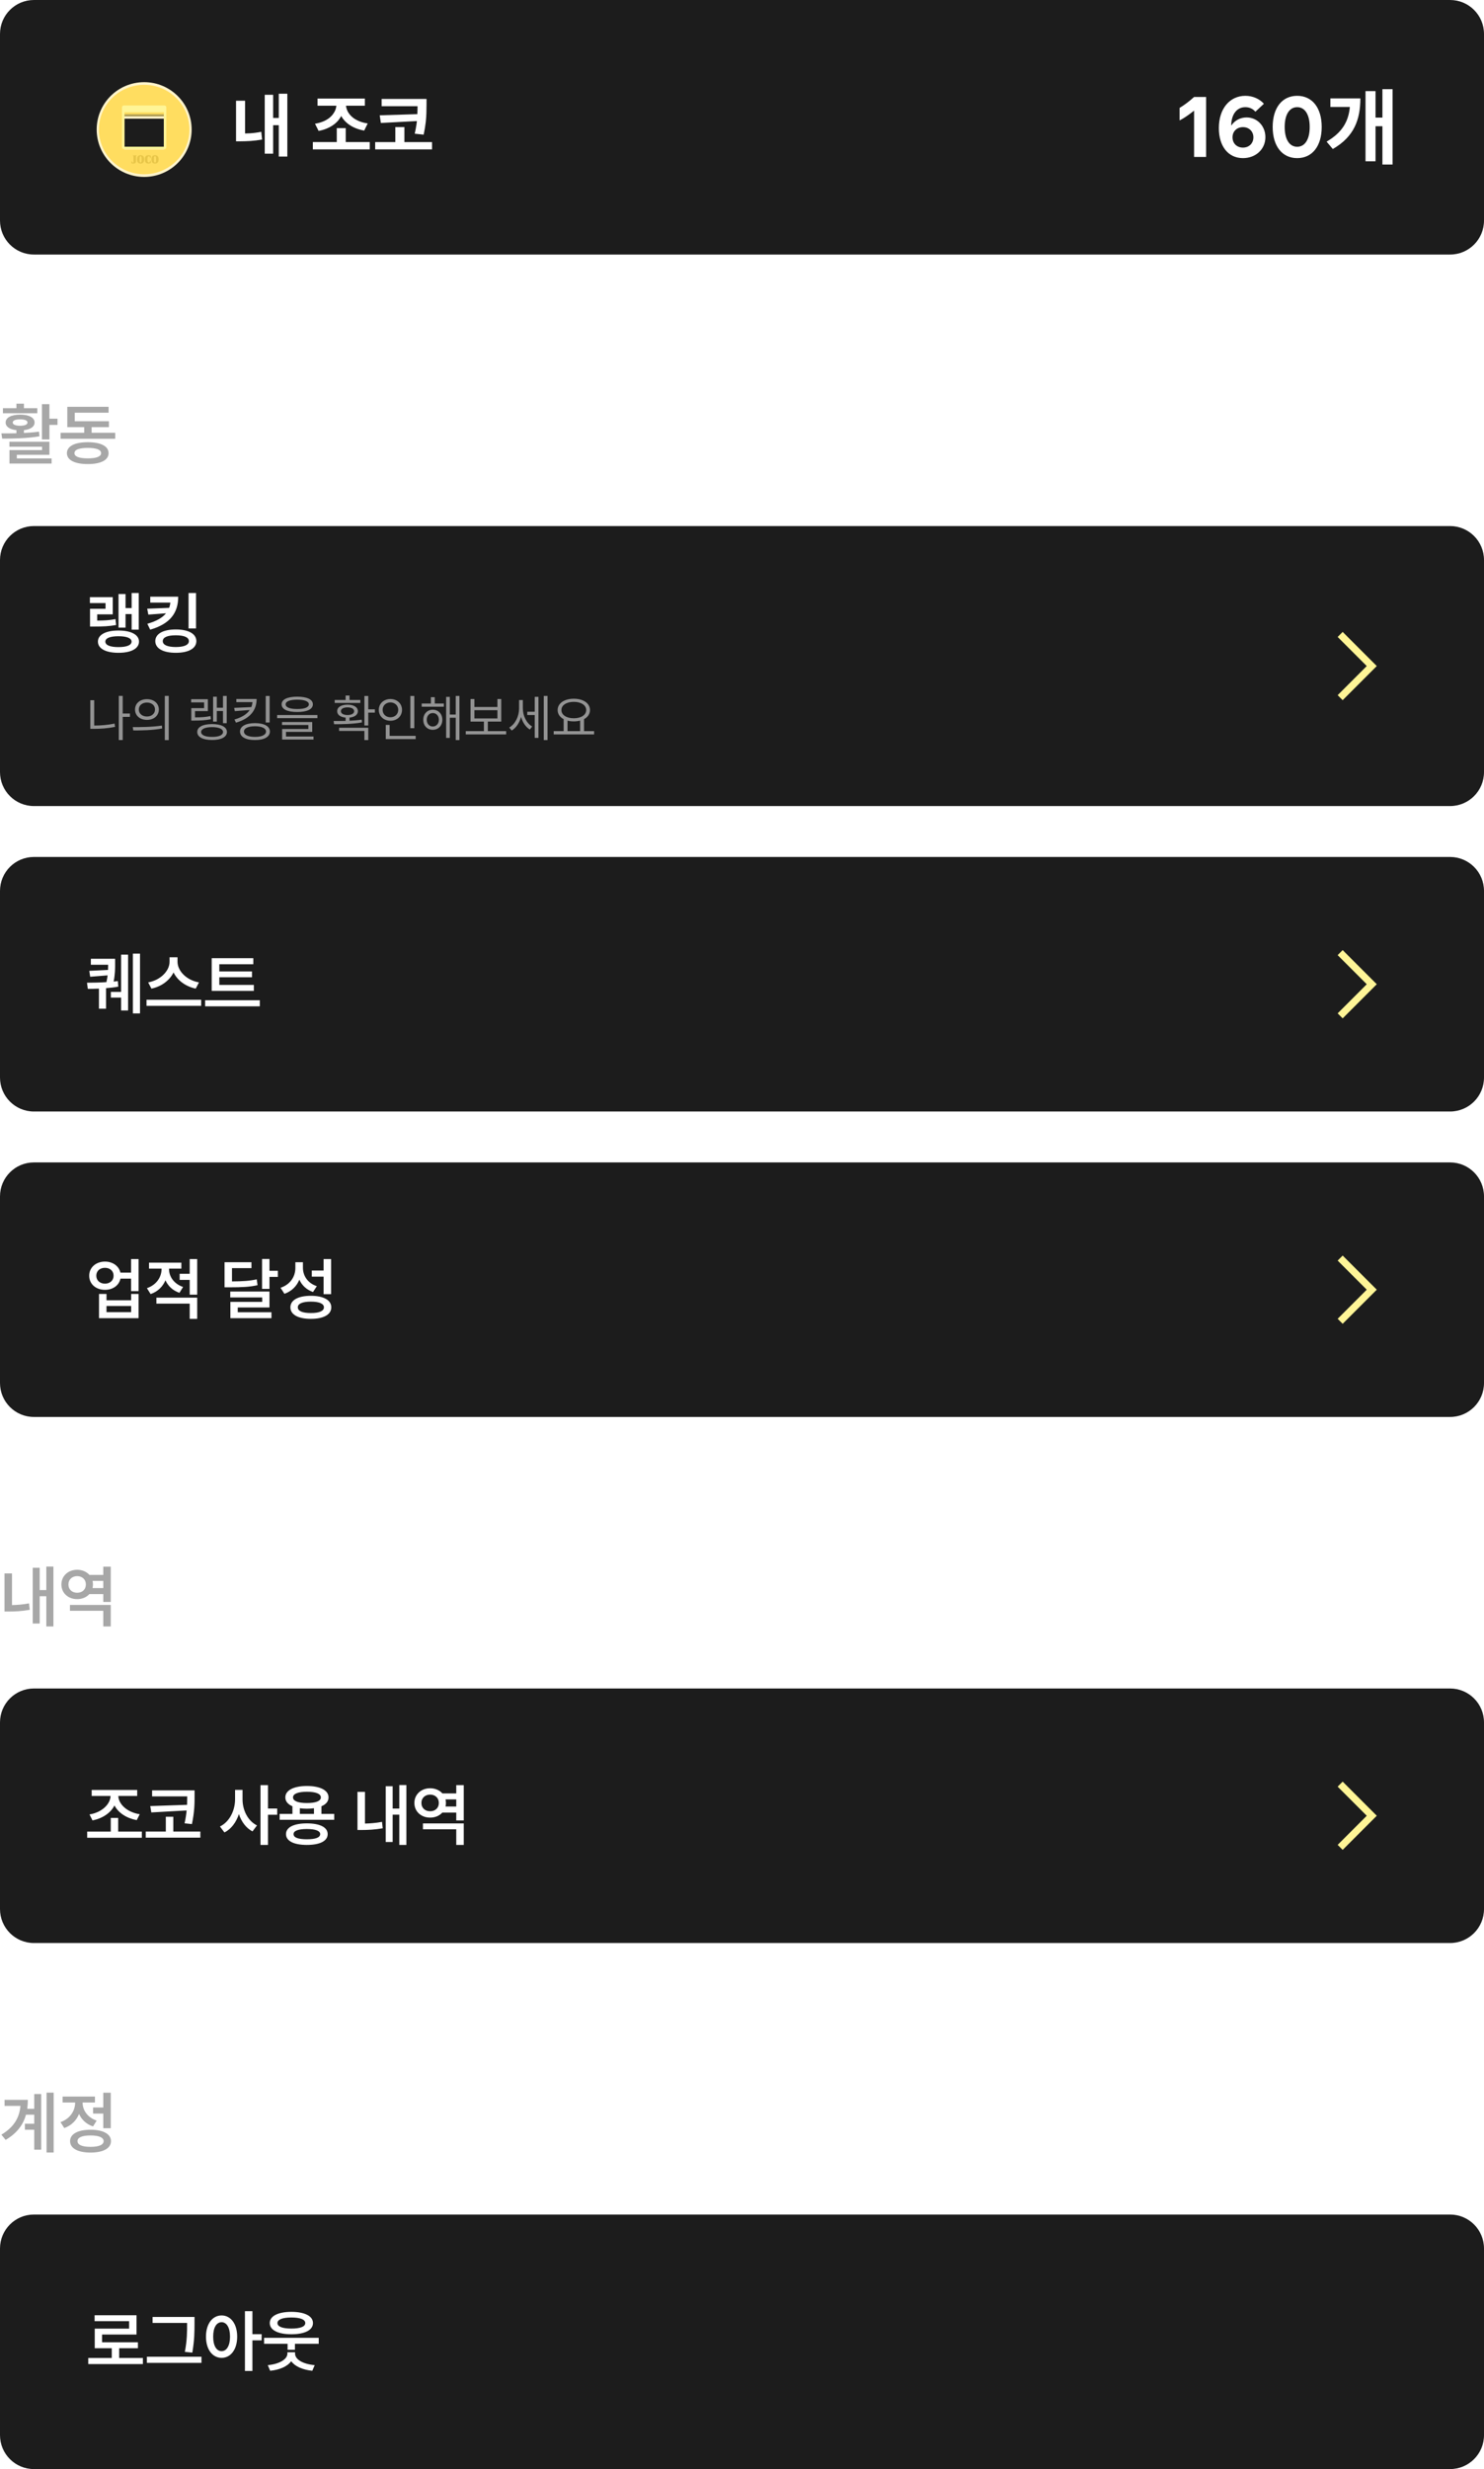 <svg width="350" height="582" viewBox="0 0 350 582" fill="none" xmlns="http://www.w3.org/2000/svg">
<path d="M0 8C0 3.582 3.582 0 8 0H342C346.418 0 350 3.582 350 8V52C350 56.418 346.418 60 342 60H8C3.582 60 0 56.418 0 52V8Z" fill="#1C1C1C"/>
<g filter="url(#filter0_d_491_4018)">
<path d="M34.001 18.832C40.186 18.832 45.2 23.832 45.2 30C45.2 36.168 40.186 41.168 34.001 41.168C27.815 41.168 22.8 36.168 22.8 30C22.8 23.832 27.815 18.832 34.001 18.832ZM29.317 27.434V34.573H38.632V27.434H29.317Z" fill="#FFF4CB"/>
</g>
<rect x="29.177" y="26.452" width="9.456" height="0.981" fill="#AE9B52"/>
<g filter="url(#filter1_i_491_4018)">
<path d="M34 19.462C39.893 19.462 44.671 24.18 44.671 30C44.671 35.82 39.893 40.538 34 40.538C28.107 40.538 23.33 35.82 23.33 30C23.33 24.18 28.107 19.462 34 19.462ZM29.29 26.415V34.705H38.71V26.415H29.29Z" fill="#FFDD60"/>
</g>
<path d="M38.799 24.868C39.035 24.868 39.226 25.06 39.226 25.296V34.704C39.226 34.94 39.035 35.132 38.799 35.132H29.201C28.965 35.132 28.773 34.94 28.773 34.704V25.296C28.773 25.06 28.965 24.868 29.201 24.868H38.799ZM29.347 26.452V34.584H38.653V26.452H29.347Z" fill="#FFF597"/>
<path d="M32.075 37.957C32.075 38.342 31.87 38.563 31.544 38.563C31.313 38.563 31.12 38.542 31.002 38.499L31.015 38.013H31.161L31.246 38.342H31.279C31.451 38.342 31.485 38.27 31.485 38.118V36.78L31.318 36.706V36.616H32.242V36.706L32.075 36.78V37.957ZM33.16 38.558C32.588 38.558 32.315 38.229 32.315 37.569C32.315 36.914 32.588 36.585 33.16 36.585C33.733 36.585 34.006 36.914 34.006 37.569C34.006 38.229 33.733 38.558 33.16 38.558ZM33.16 38.319C33.33 38.319 33.394 38.142 33.394 37.569C33.394 37.004 33.33 36.821 33.16 36.821C32.993 36.821 32.927 37.004 32.927 37.569C32.927 38.142 32.993 38.319 33.16 38.319ZM35.585 38.393C35.485 38.478 35.261 38.558 34.974 38.558C34.408 38.558 34.159 38.211 34.159 37.574C34.159 36.937 34.408 36.585 34.974 36.585C35.261 36.585 35.485 36.664 35.585 36.749L35.549 37.281H35.405L35.289 36.862C35.225 36.849 35.164 36.844 35.117 36.844C34.825 36.844 34.77 37.168 34.77 37.574C34.77 37.98 34.825 38.298 35.117 38.298C35.164 38.298 35.225 38.293 35.289 38.28L35.405 37.861H35.549L35.585 38.393ZM36.56 38.558C35.987 38.558 35.715 38.229 35.715 37.569C35.715 36.914 35.987 36.585 36.56 36.585C37.133 36.585 37.405 36.914 37.405 37.569C37.405 38.229 37.133 38.558 36.56 38.558ZM36.56 38.319C36.729 38.319 36.793 38.142 36.793 37.569C36.793 37.004 36.729 36.821 36.56 36.821C36.393 36.821 36.326 37.004 36.326 37.569C36.326 38.142 36.393 38.319 36.56 38.319Z" fill="#B29014" fill-opacity="0.3"/>
<path d="M65.749 22.092H67.766V36.908H65.749V22.092ZM63.813 27.804H66.278V29.516H63.813V27.804ZM62.438 22.348H64.421V36.22H62.438V22.348ZM55.669 23.74H57.797V32.3H55.669V23.74ZM55.669 31.484H56.694C57.408 31.484 58.176 31.463 58.998 31.42C59.83 31.367 60.704 31.249 61.621 31.068L61.813 32.892C60.853 33.063 59.947 33.175 59.093 33.228C58.24 33.281 57.44 33.308 56.694 33.308H55.669V31.484ZM73.781 33.484H87.205V35.212H73.781V33.484ZM79.429 30.204H81.541V33.964H79.429V30.204ZM79.349 24.028H81.157V24.572C81.157 25.191 81.066 25.783 80.885 26.348C80.714 26.913 80.458 27.441 80.117 27.932C79.786 28.423 79.376 28.86 78.885 29.244C78.394 29.628 77.834 29.959 77.205 30.236C76.576 30.513 75.888 30.721 75.141 30.86L74.293 29.164C74.954 29.057 75.552 28.897 76.085 28.684C76.629 28.471 77.104 28.215 77.509 27.916C77.914 27.617 78.25 27.287 78.517 26.924C78.794 26.561 79.002 26.183 79.141 25.788C79.28 25.393 79.349 24.988 79.349 24.572V24.028ZM79.797 24.028H81.589V24.572C81.589 24.988 81.658 25.393 81.797 25.788C81.936 26.172 82.144 26.545 82.421 26.908C82.698 27.26 83.04 27.585 83.445 27.884C83.861 28.172 84.341 28.423 84.885 28.636C85.44 28.849 86.053 29.004 86.725 29.1L85.893 30.78C85.125 30.641 84.421 30.439 83.781 30.172C83.152 29.905 82.586 29.58 82.085 29.196C81.594 28.812 81.178 28.385 80.837 27.916C80.496 27.436 80.234 26.913 80.053 26.348C79.882 25.783 79.797 25.191 79.797 24.572V24.028ZM74.885 23.228H86.053V24.924H74.885V23.228ZM90.004 23.324H99.348V25.036H90.004V23.324ZM88.484 33.5H101.892V35.212H88.484V33.5ZM98.484 23.324H100.596V24.636C100.596 25.233 100.585 25.873 100.564 26.556C100.553 27.239 100.5 28.001 100.404 28.844C100.308 29.687 100.148 30.652 99.924 31.74L97.812 31.516C98.153 30.012 98.35 28.705 98.404 27.596C98.457 26.476 98.484 25.489 98.484 24.636V23.324ZM98.868 26.892V28.508L89.828 28.988L89.556 27.18L98.868 26.892ZM93.236 29.948H95.38V34.124H93.236V29.948Z" fill="white"/>
<path d="M278.207 25.438C279.33 24.754 280.463 23.914 281.625 22.859H284.457V37H281.625V26.121H281.566C280.443 27.02 279.301 27.83 278.207 28.387V25.438ZM293.148 37.273C289.643 37.273 287.465 34.441 287.465 30.203C287.465 25.525 290.102 22.586 293.715 22.586C295.443 22.586 297.035 23.279 298.09 24.461L296.078 26.336C295.482 25.613 294.623 25.262 293.715 25.262C291.84 25.262 290.453 26.736 290.375 29.52H290.453C291.234 28.387 292.514 27.684 294.008 27.684C296.518 27.684 298.441 29.705 298.441 32.332C298.441 35.184 296.166 37.273 293.148 37.273ZM293.148 34.793C294.584 34.793 295.609 33.797 295.609 32.371C295.609 30.965 294.584 29.969 293.148 29.969C291.713 29.969 290.688 30.965 290.688 32.371C290.688 33.797 291.713 34.793 293.148 34.793ZM305.941 37.273C302.387 37.273 300.16 34.441 300.16 29.93C300.16 25.418 302.387 22.586 305.941 22.586C309.496 22.586 311.723 25.418 311.723 29.93C311.723 34.441 309.496 37.273 305.941 37.273ZM305.941 34.598C307.777 34.598 308.891 32.84 308.891 29.93C308.891 27.02 307.777 25.262 305.941 25.262C304.105 25.262 302.992 27.02 302.992 29.93C302.992 32.84 304.105 34.598 305.941 34.598ZM328.441 21.023V38.777H326.039V29.754H324.418V38.016H322.055V21.473H324.418V27.723H326.039V21.023H328.441ZM320.844 23.191C320.834 28.201 319.359 32.244 314.34 35.125L312.875 33.387C316.498 31.277 318.041 28.699 318.363 25.223H313.773V23.191H320.844Z" fill="white"/>
<path d="M11.656 95.266V98.688H13.562V100.156H11.656V103.578H9.891V95.266H11.656ZM11.656 104.125V107.203H3.969V108.062H12.172V109.266H2.234V106.094H9.922V105.312H2.219V104.125H11.656ZM0.328 102.156C1.383 102.156 2.602 102.156 3.875 102.125V101.391C2.305 101.234 1.328 100.586 1.328 99.594C1.328 98.43 2.664 97.734 4.75 97.734C6.828 97.734 8.156 98.43 8.156 99.594C8.156 100.578 7.195 101.227 5.641 101.391V102.062C6.844 102 8.055 101.906 9.188 101.75L9.312 102.844C6.305 103.359 2.953 103.383 0.516 103.391L0.328 102.156ZM8.797 96.219V97.406H0.688V96.219H3.875V95.156H5.641V96.219H8.797ZM4.75 98.844C3.648 98.844 3 99.109 3 99.594C3 100.078 3.664 100.352 4.75 100.359C5.828 100.352 6.484 100.078 6.484 99.594C6.484 99.109 5.844 98.844 4.75 98.844ZM27.172 102.016V103.422H14.297V102.016H19.859V100.688H15.875V95.891H25.609V97.281H17.625V99.297H25.688V100.688H21.609V102.016H27.172ZM20.703 104.234C23.758 104.234 25.609 105.172 25.609 106.812C25.609 108.461 23.758 109.391 20.703 109.391C17.641 109.391 15.781 108.461 15.781 106.812C15.781 105.172 17.641 104.234 20.703 104.234ZM20.703 105.578C18.664 105.578 17.555 106 17.562 106.812C17.555 107.625 18.664 108.047 20.703 108.047C22.734 108.047 23.836 107.625 23.844 106.812C23.836 106 22.734 105.578 20.703 105.578Z" fill="#A7A7A7"/>
<path d="M0 132C0 127.582 3.582 124 8 124H342C346.418 124 350 127.582 350 132V182C350 186.418 346.418 190 342 190H8C3.582 190 0 186.418 0 182V132Z" fill="#1C1C1C"/>
<path d="M32.719 139.781V148.422H31.047V144.75H29.609V147.938H27.953V140.031H29.609V143.328H31.047V139.781H32.719ZM26.594 140.766V144.812H22.922V146.281C24.531 146.273 25.805 146.211 27.234 145.938L27.391 147.328C25.703 147.633 24.25 147.688 22.203 147.688H21.234V143.5H24.891V142.156H21.203V140.766H26.594ZM27.938 148.625C30.898 148.625 32.781 149.602 32.781 151.234C32.781 152.891 30.906 153.875 27.938 153.875C24.961 153.875 23.094 152.891 23.094 151.234C23.094 149.602 24.969 148.625 27.938 148.625ZM27.938 149.969C25.992 149.969 24.844 150.414 24.844 151.234C24.844 152.078 25.977 152.531 27.938 152.531C29.898 152.531 31.023 152.078 31.031 151.234C31.023 150.414 29.883 149.969 27.938 149.969ZM42.031 140.656C42.031 144.477 40.109 147.07 35.422 148.422L34.75 147.031C36.906 146.43 38.312 145.594 39.156 144.562L34.984 144.875L34.719 143.484L39.891 143.281C40.039 142.898 40.133 142.484 40.172 142.047H35.438V140.656H42.031ZM46.234 139.781V148.141H44.469V139.781H46.234ZM41.469 148.375C44.438 148.375 46.305 149.391 46.312 151.125C46.305 152.859 44.438 153.875 41.469 153.875C38.484 153.875 36.633 152.859 36.625 151.125C36.633 149.391 38.484 148.375 41.469 148.375ZM41.469 149.75C39.492 149.75 38.383 150.219 38.391 151.125C38.383 152.023 39.5 152.508 41.469 152.516C43.422 152.508 44.547 152.023 44.547 151.125C44.547 150.219 43.422 149.75 41.469 149.75Z" fill="white"/>
<path d="M30.643 168.191V168.977H28.943V174.438H28.018V164.031H28.943V168.191H30.643ZM22.217 165.051V171.027C23.752 171.021 25.305 170.91 27.021 170.559L27.139 171.332C25.334 171.701 23.705 171.801 22.135 171.801H21.303V165.051H22.217ZM34.662 164.805C36.291 164.805 37.463 165.795 37.463 167.242C37.463 168.689 36.291 169.691 34.662 169.691C33.022 169.691 31.844 168.689 31.85 167.242C31.844 165.795 33.022 164.805 34.662 164.805ZM34.662 165.602C33.549 165.602 32.74 166.264 32.74 167.242C32.74 168.215 33.549 168.895 34.662 168.895C35.758 168.895 36.56 168.215 36.56 167.242C36.56 166.264 35.758 165.602 34.662 165.602ZM39.795 164.031V174.461H38.869V164.031H39.795ZM31.311 171.391C33.209 171.391 35.881 171.385 38.178 171.027L38.248 171.707C35.887 172.158 33.309 172.176 31.439 172.176L31.311 171.391ZM53.471 164.043V170.465H52.592V167.594H51.139V170.09H50.26V164.23H51.139V166.82H52.592V164.043H53.471ZM49.029 164.816V167.617H45.994V169.094C47.33 169.094 48.414 169.047 49.65 168.789L49.744 169.539C48.402 169.797 47.277 169.855 45.783 169.855H45.115V166.914H48.139V165.566H45.08V164.816H49.029ZM50.025 170.676C52.176 170.676 53.518 171.361 53.518 172.539C53.518 173.734 52.182 174.426 50.025 174.426C47.852 174.426 46.522 173.734 46.522 172.539C46.522 171.361 47.857 170.676 50.025 170.676ZM50.025 171.391C48.426 171.396 47.43 171.824 47.435 172.539C47.43 173.277 48.42 173.705 50.025 173.699C51.619 173.705 52.603 173.277 52.603 172.539C52.603 171.824 51.607 171.396 50.025 171.391ZM60.525 164.758C60.52 167.424 58.996 169.363 55.65 170.348L55.299 169.598C57.068 169.094 58.234 168.326 58.897 167.359L55.381 167.629L55.228 166.855L59.272 166.668C59.418 166.305 59.512 165.918 59.553 165.508H55.744V164.758H60.525ZM63.596 164.055V170.301H62.67V164.055H63.596ZM60.139 170.453C62.301 170.459 63.654 171.191 63.654 172.434C63.654 173.699 62.301 174.438 60.139 174.438C57.953 174.438 56.611 173.699 56.611 172.434C56.611 171.191 57.953 170.459 60.139 170.453ZM60.139 171.191C58.522 171.191 57.531 171.66 57.537 172.434C57.531 173.225 58.522 173.699 60.139 173.699C61.732 173.699 62.734 173.225 62.74 172.434C62.734 171.66 61.732 171.191 60.139 171.191ZM70.1 164.219C72.414 164.219 73.791 164.863 73.791 166.023C73.791 167.184 72.414 167.834 70.1 167.828C67.791 167.834 66.414 167.184 66.42 166.023C66.414 164.863 67.791 164.219 70.1 164.219ZM70.1 164.922C68.371 164.922 67.363 165.326 67.369 166.023C67.363 166.727 68.371 167.131 70.1 167.125C71.834 167.131 72.842 166.727 72.842 166.023C72.842 165.326 71.834 164.922 70.1 164.922ZM74.857 168.543V169.281H65.365V168.543H74.857ZM73.639 170.195V172.516H67.451V173.605H73.943V174.32H66.537V171.836H72.725V170.898H66.514V170.195H73.639ZM86.857 164.055V167.195H88.416V167.969H86.857V171.016H85.943V164.055H86.857ZM78.689 169.949C79.527 169.949 80.5 169.955 81.514 169.926V169.152C80.289 169.047 79.516 168.49 79.522 167.641C79.516 166.686 80.482 166.094 81.959 166.094C83.436 166.094 84.402 166.686 84.408 167.641C84.402 168.484 83.635 169.041 82.428 169.152V169.891C83.4 169.85 84.385 169.768 85.299 169.633L85.369 170.289C83.113 170.699 80.635 170.705 78.795 170.711L78.689 169.949ZM86.857 171.543V174.449H85.943V172.293H79.978V171.543H86.857ZM84.982 164.992V165.695H78.936V164.992H81.514V163.949H82.428V164.992H84.982ZM81.959 166.738C81.004 166.744 80.394 167.084 80.4 167.641C80.394 168.18 81.01 168.543 81.959 168.543C82.914 168.543 83.523 168.18 83.529 167.641C83.523 167.084 82.914 166.744 81.959 166.738ZM97.709 164.055V171.648H96.783V164.055H97.709ZM98.037 173.453V174.215H90.982V170.875H91.897V173.453H98.037ZM92.084 164.77C93.637 164.775 94.814 165.836 94.814 167.324C94.814 168.83 93.637 169.896 92.084 169.891C90.514 169.896 89.342 168.83 89.342 167.324C89.342 165.836 90.514 164.775 92.084 164.77ZM92.084 165.566C91.035 165.572 90.244 166.305 90.244 167.324C90.244 168.355 91.035 169.076 92.084 169.07C93.127 169.076 93.918 168.355 93.924 167.324C93.918 166.305 93.127 165.572 92.084 165.566ZM104.682 165.824V166.586H99.455V165.824H101.623V164.336H102.537V165.824H104.682ZM102.068 167.289C103.381 167.295 104.324 168.273 104.33 169.656C104.324 171.057 103.381 172.029 102.068 172.023C100.768 172.029 99.824 171.057 99.83 169.656C99.824 168.273 100.768 167.295 102.068 167.289ZM102.068 168.074C101.242 168.074 100.65 168.736 100.65 169.656C100.65 170.594 101.242 171.25 102.068 171.25C102.9 171.25 103.504 170.594 103.51 169.656C103.504 168.736 102.9 168.074 102.068 168.074ZM108.361 164.043V174.449H107.482V169.188H106.088V173.934H105.221V164.266H106.088V168.426H107.482V164.043H108.361ZM119.377 172.34V173.113H109.85V172.34H114.127V170.09H110.975V164.77H111.889V166.645H117.314V164.77H118.217V170.09H115.053V172.34H119.377ZM111.889 169.34H117.314V167.406H111.889V169.34ZM123.314 166.984C123.309 168.648 124.123 170.43 125.506 171.25L124.967 171.965C123.971 171.367 123.256 170.254 122.893 168.988C122.5 170.418 121.703 171.584 120.689 172.199L120.104 171.496C121.539 170.67 122.424 168.807 122.424 167.02V165.016H123.314V166.984ZM129.139 164.043V174.449H128.248V164.043H129.139ZM126.994 164.254V173.922H126.115V168.543H124.357V167.77H126.115V164.254H126.994ZM140.119 172.34V173.113H130.592V172.34H132.936V169.516C132.057 169.059 131.518 168.309 131.518 167.371C131.518 165.754 133.117 164.705 135.326 164.699C137.559 164.705 139.141 165.754 139.146 167.371C139.141 168.309 138.613 169.053 137.74 169.516V172.34H140.119ZM135.326 165.438C133.633 165.438 132.408 166.205 132.408 167.371C132.408 168.543 133.633 169.311 135.326 169.305C137.031 169.311 138.25 168.543 138.256 167.371C138.25 166.205 137.031 165.438 135.326 165.438ZM133.85 172.34H136.826V169.855C136.375 169.979 135.871 170.043 135.326 170.043C134.793 170.043 134.295 169.984 133.85 169.867V172.34Z" fill="#939393"/>
<path d="M316.667 165.045L324.711 157L316.667 148.955L315.484 150.138L322.346 157L315.484 163.862L316.667 165.045Z" fill="#FFF597"/>
<path d="M0 210C0 205.582 3.582 202 8 202H342C346.418 202 350 205.582 350 210V254C350 258.418 346.418 262 342 262H8C3.582 262 0 258.418 0 254V210Z" fill="#1C1C1C"/>
<path d="M27.148 226V227.062C27.156 228.188 27.156 229.57 26.805 231.375C27.148 231.336 27.477 231.297 27.789 231.25L27.898 232.562C27.008 232.734 26.008 232.852 25.008 232.922V237.766H23.336V233.031C22.367 233.078 21.453 233.094 20.711 233.094L20.523 231.641C21.75 231.633 23.453 231.609 25.102 231.5C25.227 230.93 25.312 230.398 25.383 229.906L21.273 230.234L21.055 228.844L25.477 228.625C25.5 228.188 25.508 227.789 25.508 227.406H21.43V226H27.148ZM33.023 224.781V238.875H31.336V224.781H33.023ZM30.211 225.031V238.188H28.555V235.141H26.148V233.812H28.555V225.031H30.211ZM41.867 226.688C41.867 228.867 43.984 231.055 46.93 231.562L46.164 233.031C43.789 232.539 41.852 231.109 40.93 229.219C40 231.102 38.078 232.547 35.711 233.031L34.945 231.562C37.875 231.039 40 228.836 39.992 226.688V225.641H41.867V226.688ZM47.445 235.656V237.094H34.555V235.656H47.445ZM59.867 232.156V233.562H49.93V225.859H59.742V227.281H51.727V228.984H59.43V230.359H51.727V232.156H59.867ZM61.273 235.766V237.203H48.383V235.766H61.273Z" fill="white"/>
<path d="M316.667 240.045L324.711 232L316.667 223.955L315.484 225.138L322.346 232L315.484 238.862L316.667 240.045Z" fill="#FFF597"/>
<path d="M0 282C0 277.582 3.582 274 8 274H342C346.418 274 350 277.582 350 282V326C350 330.418 346.418 334 342 334H8C3.582 334 0 330.418 0 326V282Z" fill="#1C1C1C"/>
<path d="M24.758 297.375C26.602 297.383 28.047 298.422 28.398 299.969H30.914V296.781H32.68V304.344H30.914V301.391H28.414C28.078 302.977 26.625 304.039 24.758 304.031C22.617 304.039 21.031 302.664 21.039 300.703C21.031 298.766 22.617 297.383 24.758 297.375ZM24.758 298.844C23.562 298.844 22.719 299.57 22.711 300.703C22.719 301.836 23.562 302.57 24.758 302.578C25.93 302.57 26.789 301.836 26.789 300.703C26.789 299.57 25.93 298.844 24.758 298.844ZM25.117 305V306.5H30.93V305H32.68V310.719H23.352V305H25.117ZM25.117 309.297H30.93V307.844H25.117V309.297ZM39.867 299.172C39.867 300.875 41 302.625 43.18 303.359L42.32 304.734C40.734 304.203 39.625 303.125 39.023 301.781C38.398 303.258 37.227 304.453 35.523 305.031L34.648 303.641C36.898 302.883 38.094 301.023 38.102 299.172V299.031H35.148V297.625H42.773V299.031H39.867V299.172ZM46.508 305.875V310.875H44.742V307.281H36.883V305.875H46.508ZM46.508 296.781V305.172H44.742V301.688H42.367V300.25H44.742V296.781H46.508ZM59.305 297.531V298.922H54.711V302.047C57.281 302.031 58.828 301.93 60.555 301.562L60.742 302.938C58.836 303.352 57.141 303.438 54.117 303.438H52.961V297.531H59.305ZM63.555 296.766V299.547H65.539V300.984H63.555V303.812H61.805V296.766H63.555ZM63.555 304.438V308.188H56.07V309.312H64.023V310.719H54.336V306.875H61.836V305.828H54.305V304.438H63.555ZM71.445 298.781C71.438 300.703 72.547 302.453 74.727 303.172L73.82 304.547C72.32 304.016 71.219 303.008 70.602 301.641C69.969 303.172 68.797 304.367 67.086 304.969L66.164 303.547C68.461 302.789 69.664 300.922 69.664 298.859V297.531H71.445V298.781ZM78.086 296.781V305.062H76.32V300.922H73.539V299.484H76.32V296.781H78.086ZM73.32 305.438C76.289 305.445 78.141 306.445 78.133 308.156C78.141 309.875 76.289 310.875 73.32 310.875C70.328 310.875 68.484 309.875 68.492 308.156C68.484 306.445 70.328 305.445 73.32 305.438ZM73.32 306.812C71.344 306.82 70.234 307.281 70.242 308.156C70.234 309.039 71.359 309.508 73.32 309.5C75.273 309.508 76.391 309.039 76.398 308.156C76.391 307.281 75.281 306.82 73.32 306.812Z" fill="white"/>
<path d="M316.667 312.045L324.711 304L316.667 295.955L315.484 297.138L322.346 304L315.484 310.862L316.667 312.045Z" fill="#FFF597"/>
<path d="M12.594 369.266V383.375H10.922V376.25H9.359V382.688H7.719V369.547H9.359V374.812H10.922V369.266H12.594ZM2.828 370.875V378.344C4.023 378.312 5.383 378.219 6.844 377.938L7.016 379.453C5.125 379.789 3.492 379.859 2.016 379.859H1.062V370.875H2.828ZM26.125 378.312V383.375H24.359V379.688H16.5V378.312H26.125ZM26.125 369.281V377.609H24.359V375.75H21.078C20.398 376.492 19.375 376.945 18.203 376.938C16.078 376.945 14.477 375.5 14.484 373.484C14.477 371.477 16.078 370.023 18.203 370.016C19.383 370.023 20.414 370.477 21.094 371.234H24.359V369.281H26.125ZM18.203 371.516C17.023 371.523 16.141 372.289 16.141 373.484C16.141 374.688 17.023 375.445 18.203 375.438C19.375 375.445 20.25 374.688 20.25 373.484C20.25 372.289 19.375 371.523 18.203 371.516ZM21.828 374.328H24.359V372.641H21.828C21.891 372.906 21.922 373.188 21.922 373.484C21.922 373.781 21.891 374.062 21.828 374.328Z" fill="#A7A7A7"/>
<path d="M0 406C0 401.582 3.582 398 8 398H342C346.418 398 350 401.582 350 406V450C350 454.418 346.418 458 342 458H8C3.582 458 0 454.418 0 450V406Z" fill="#1C1C1C"/>
<path d="M33.453 431.734V433.188H20.562V431.734H26.125V428.516H27.875V431.734H33.453ZM32.359 421.922V423.328H27.906C27.969 425.336 30.047 427.195 32.953 427.641L32.25 429.031C29.875 428.594 27.922 427.336 27 425.578C26.086 427.352 24.156 428.648 21.812 429.094L21.109 427.688C23.945 427.242 26.008 425.344 26.078 423.328H21.625V421.922H32.359ZM45.891 422.016V423.297C45.891 424.992 45.898 426.969 45.266 429.969L43.531 429.781C43.781 428.656 43.93 427.656 44.016 426.75L35.688 427.219L35.438 425.719L44.125 425.422C44.148 424.695 44.156 424.039 44.156 423.438H35.875V422.016H45.891ZM47.25 431.719V433.156H34.375V431.719H39.109V428.234H40.875V431.719H47.25ZM57.203 424.125C57.195 426.641 58.422 429.203 60.609 430.281L59.547 431.688C58.031 430.898 56.938 429.414 56.344 427.609C55.703 429.539 54.547 431.125 52.938 431.938L51.875 430.531C54.148 429.438 55.445 426.734 55.438 424.125V421.906H57.203V424.125ZM63.203 420.781V426.297H65.375V427.766H63.203V434.875H61.438V420.781H63.203ZM78.828 427.562V428.953H65.953V427.562H68.969V425.766C67.898 425.312 67.289 424.594 67.297 423.672C67.289 422 69.273 420.992 72.391 420.984C75.516 420.992 77.492 422 77.484 423.672C77.492 424.602 76.883 425.312 75.812 425.766V427.562H78.828ZM72.375 429.797C75.438 429.805 77.281 430.711 77.281 432.328C77.281 433.953 75.438 434.875 72.375 434.875C69.305 434.875 67.453 433.953 67.453 432.328C67.453 430.711 69.305 429.805 72.375 429.797ZM72.375 431.125C70.344 431.133 69.227 431.547 69.234 432.328C69.227 433.141 70.336 433.547 72.375 433.547C74.406 433.547 75.508 433.141 75.516 432.328C75.508 431.547 74.398 431.133 72.375 431.125ZM72.391 422.344C70.32 422.352 69.109 422.805 69.109 423.672C69.109 424.547 70.336 425 72.391 425C74.453 425 75.672 424.547 75.672 423.672C75.672 422.805 74.461 422.352 72.391 422.344ZM70.719 427.562H74.047V426.234C73.539 426.305 72.984 426.344 72.391 426.344C71.789 426.344 71.227 426.305 70.719 426.234V427.562ZM95.844 420.766V434.875H94.172V427.75H92.609V434.188H90.969V421.047H92.609V426.312H94.172V420.766H95.844ZM86.078 422.375V429.844C87.273 429.812 88.633 429.719 90.094 429.438L90.266 430.953C88.375 431.289 86.742 431.359 85.266 431.359H84.312V422.375H86.078ZM109.375 429.812V434.875H107.609V431.188H99.75V429.812H109.375ZM109.375 420.781V429.109H107.609V427.25H104.328C103.648 427.992 102.625 428.445 101.453 428.438C99.328 428.445 97.727 427 97.734 424.984C97.727 422.977 99.328 421.523 101.453 421.516C102.633 421.523 103.664 421.977 104.344 422.734H107.609V420.781H109.375ZM101.453 423.016C100.273 423.023 99.391 423.789 99.391 424.984C99.391 426.188 100.273 426.945 101.453 426.938C102.625 426.945 103.5 426.188 103.5 424.984C103.5 423.789 102.625 423.023 101.453 423.016ZM105.078 425.828H107.609V424.141H105.078C105.141 424.406 105.172 424.688 105.172 424.984C105.172 425.281 105.141 425.562 105.078 425.828Z" fill="white"/>
<path d="M316.667 436.045L324.711 428L316.667 419.955L315.484 421.138L322.346 428L315.484 434.862L316.667 436.045Z" fill="#FFF597"/>
<path d="M12.656 493.266V507.375H10.984V493.266H12.656ZM9.719 493.594V506.719H8.078V502H5.875V500.594H8.078V498.469H6.125C5.469 500.828 4 502.844 1.328 504.406L0.328 503.172C3.234 501.43 4.57 499.234 4.828 496.391H1.078V494.969H6.562C6.562 495.695 6.516 496.398 6.422 497.078H8.078V493.594H9.719ZM26.125 493.281V501.656H24.359V498.203H21.953V496.766H24.359V493.281H26.125ZM21.359 502.016C24.328 502.016 26.18 503.016 26.172 504.703C26.18 506.398 24.328 507.391 21.359 507.391C18.367 507.391 16.523 506.398 16.531 504.703C16.523 503.016 18.367 502.016 21.359 502.016ZM21.359 503.359C19.375 503.359 18.273 503.828 18.281 504.703C18.273 505.57 19.375 506.047 21.359 506.047C23.328 506.047 24.43 505.57 24.438 504.703C24.43 503.828 23.32 503.359 21.359 503.359ZM19.484 495.672C19.484 497.375 20.617 499.125 22.797 499.859L21.938 501.234C20.359 500.711 19.25 499.633 18.641 498.297C18.016 499.82 16.836 501.031 15.156 501.609L14.266 500.219C16.516 499.438 17.711 497.555 17.719 495.672V495.594H14.766V494.188H22.391V495.594H19.484V495.672Z" fill="#A7A7A7"/>
<path d="M0 530C0 525.582 3.582 522 8 522H342C346.418 522 350 525.582 350 530V574C350 578.418 346.418 582 342 582H8C3.582 582 0 578.418 0 574V530Z" fill="#1C1C1C"/>
<path d="M33.703 555.812V557.25H20.812V555.812H26.359V553.516H22.344V548.891H30.453V547.141H22.312V545.734H32.203V550.281H24.078V552.109H32.531V553.516H28.109V555.812H33.703ZM45.875 546.141V547.719C45.867 549.633 45.867 551.594 45.359 554.547L43.594 554.375C44.133 551.617 44.133 549.57 44.125 547.719V547.547H35.984V546.141H45.875ZM47.516 555.516V556.969H34.641V555.516H47.516ZM52.266 545.781C54.398 545.789 55.938 547.734 55.938 550.781C55.938 553.836 54.398 555.781 52.266 555.781C50.125 555.781 48.586 553.836 48.578 550.781C48.586 547.734 50.125 545.789 52.266 545.781ZM52.266 547.375C51.07 547.383 50.273 548.625 50.281 550.781C50.273 552.945 51.07 554.195 52.266 554.203C53.445 554.195 54.25 552.945 54.25 550.781C54.25 548.625 53.445 547.383 52.266 547.375ZM59.531 544.781V550.203H61.703V551.656H59.531V558.875H57.766V544.781H59.531ZM75.172 551.062V552.469H69.562V553.875H67.828V552.469H62.281V551.062H75.172ZM69.594 554.797C69.594 556.078 71.289 557.234 74.219 557.5L73.656 558.828C71.32 558.586 69.547 557.781 68.688 556.578C67.812 557.766 66.062 558.594 63.719 558.828L63.156 557.5C66.055 557.234 67.781 556.023 67.781 554.797V554.469H69.594V554.797ZM68.719 544.938C71.852 544.945 73.82 545.922 73.812 547.578C73.82 549.25 71.844 550.219 68.719 550.219C65.594 550.219 63.617 549.25 63.625 547.578C63.617 545.922 65.586 544.945 68.719 544.938ZM68.719 546.266C66.641 546.273 65.438 546.727 65.438 547.578C65.438 548.43 66.648 548.883 68.719 548.875C70.797 548.883 72 548.43 72 547.578C72 546.727 70.797 546.273 68.719 546.266Z" fill="white"/>
<defs>
<filter id="filter0_d_491_4018" x="22.8" y="18.832" width="22.399" height="22.871" filterUnits="userSpaceOnUse" color-interpolation-filters="sRGB">
<feFlood flood-opacity="0" result="BackgroundImageFix"/>
<feColorMatrix in="SourceAlpha" type="matrix" values="0 0 0 0 0 0 0 0 0 0 0 0 0 0 0 0 0 0 127 0" result="hardAlpha"/>
<feOffset dy="0.535"/>
<feComposite in2="hardAlpha" operator="out"/>
<feColorMatrix type="matrix" values="0 0 0 0 0.743 0 0 0 0 0.678 0 0 0 0 0.437 0 0 0 1 0"/>
<feBlend mode="normal" in2="BackgroundImageFix" result="effect1_dropShadow_491_4018"/>
<feBlend mode="normal" in="SourceGraphic" in2="effect1_dropShadow_491_4018" result="shape"/>
</filter>
<filter id="filter1_i_491_4018" x="23.33" y="19.462" width="21.341" height="21.076" filterUnits="userSpaceOnUse" color-interpolation-filters="sRGB">
<feFlood flood-opacity="0" result="BackgroundImageFix"/>
<feBlend mode="normal" in="SourceGraphic" in2="BackgroundImageFix" result="shape"/>
<feColorMatrix in="SourceAlpha" type="matrix" values="0 0 0 0 0 0 0 0 0 0 0 0 0 0 0 0 0 0 127 0" result="hardAlpha"/>
<feOffset dy="0.535"/>
<feComposite in2="hardAlpha" operator="arithmetic" k2="-1" k3="1"/>
<feColorMatrix type="matrix" values="0 0 0 0 0.938 0 0 0 0 0.764 0 0 0 0 0.122 0 0 0 1 0"/>
<feBlend mode="normal" in2="shape" result="effect1_innerShadow_491_4018"/>
</filter>
</defs>
</svg>
